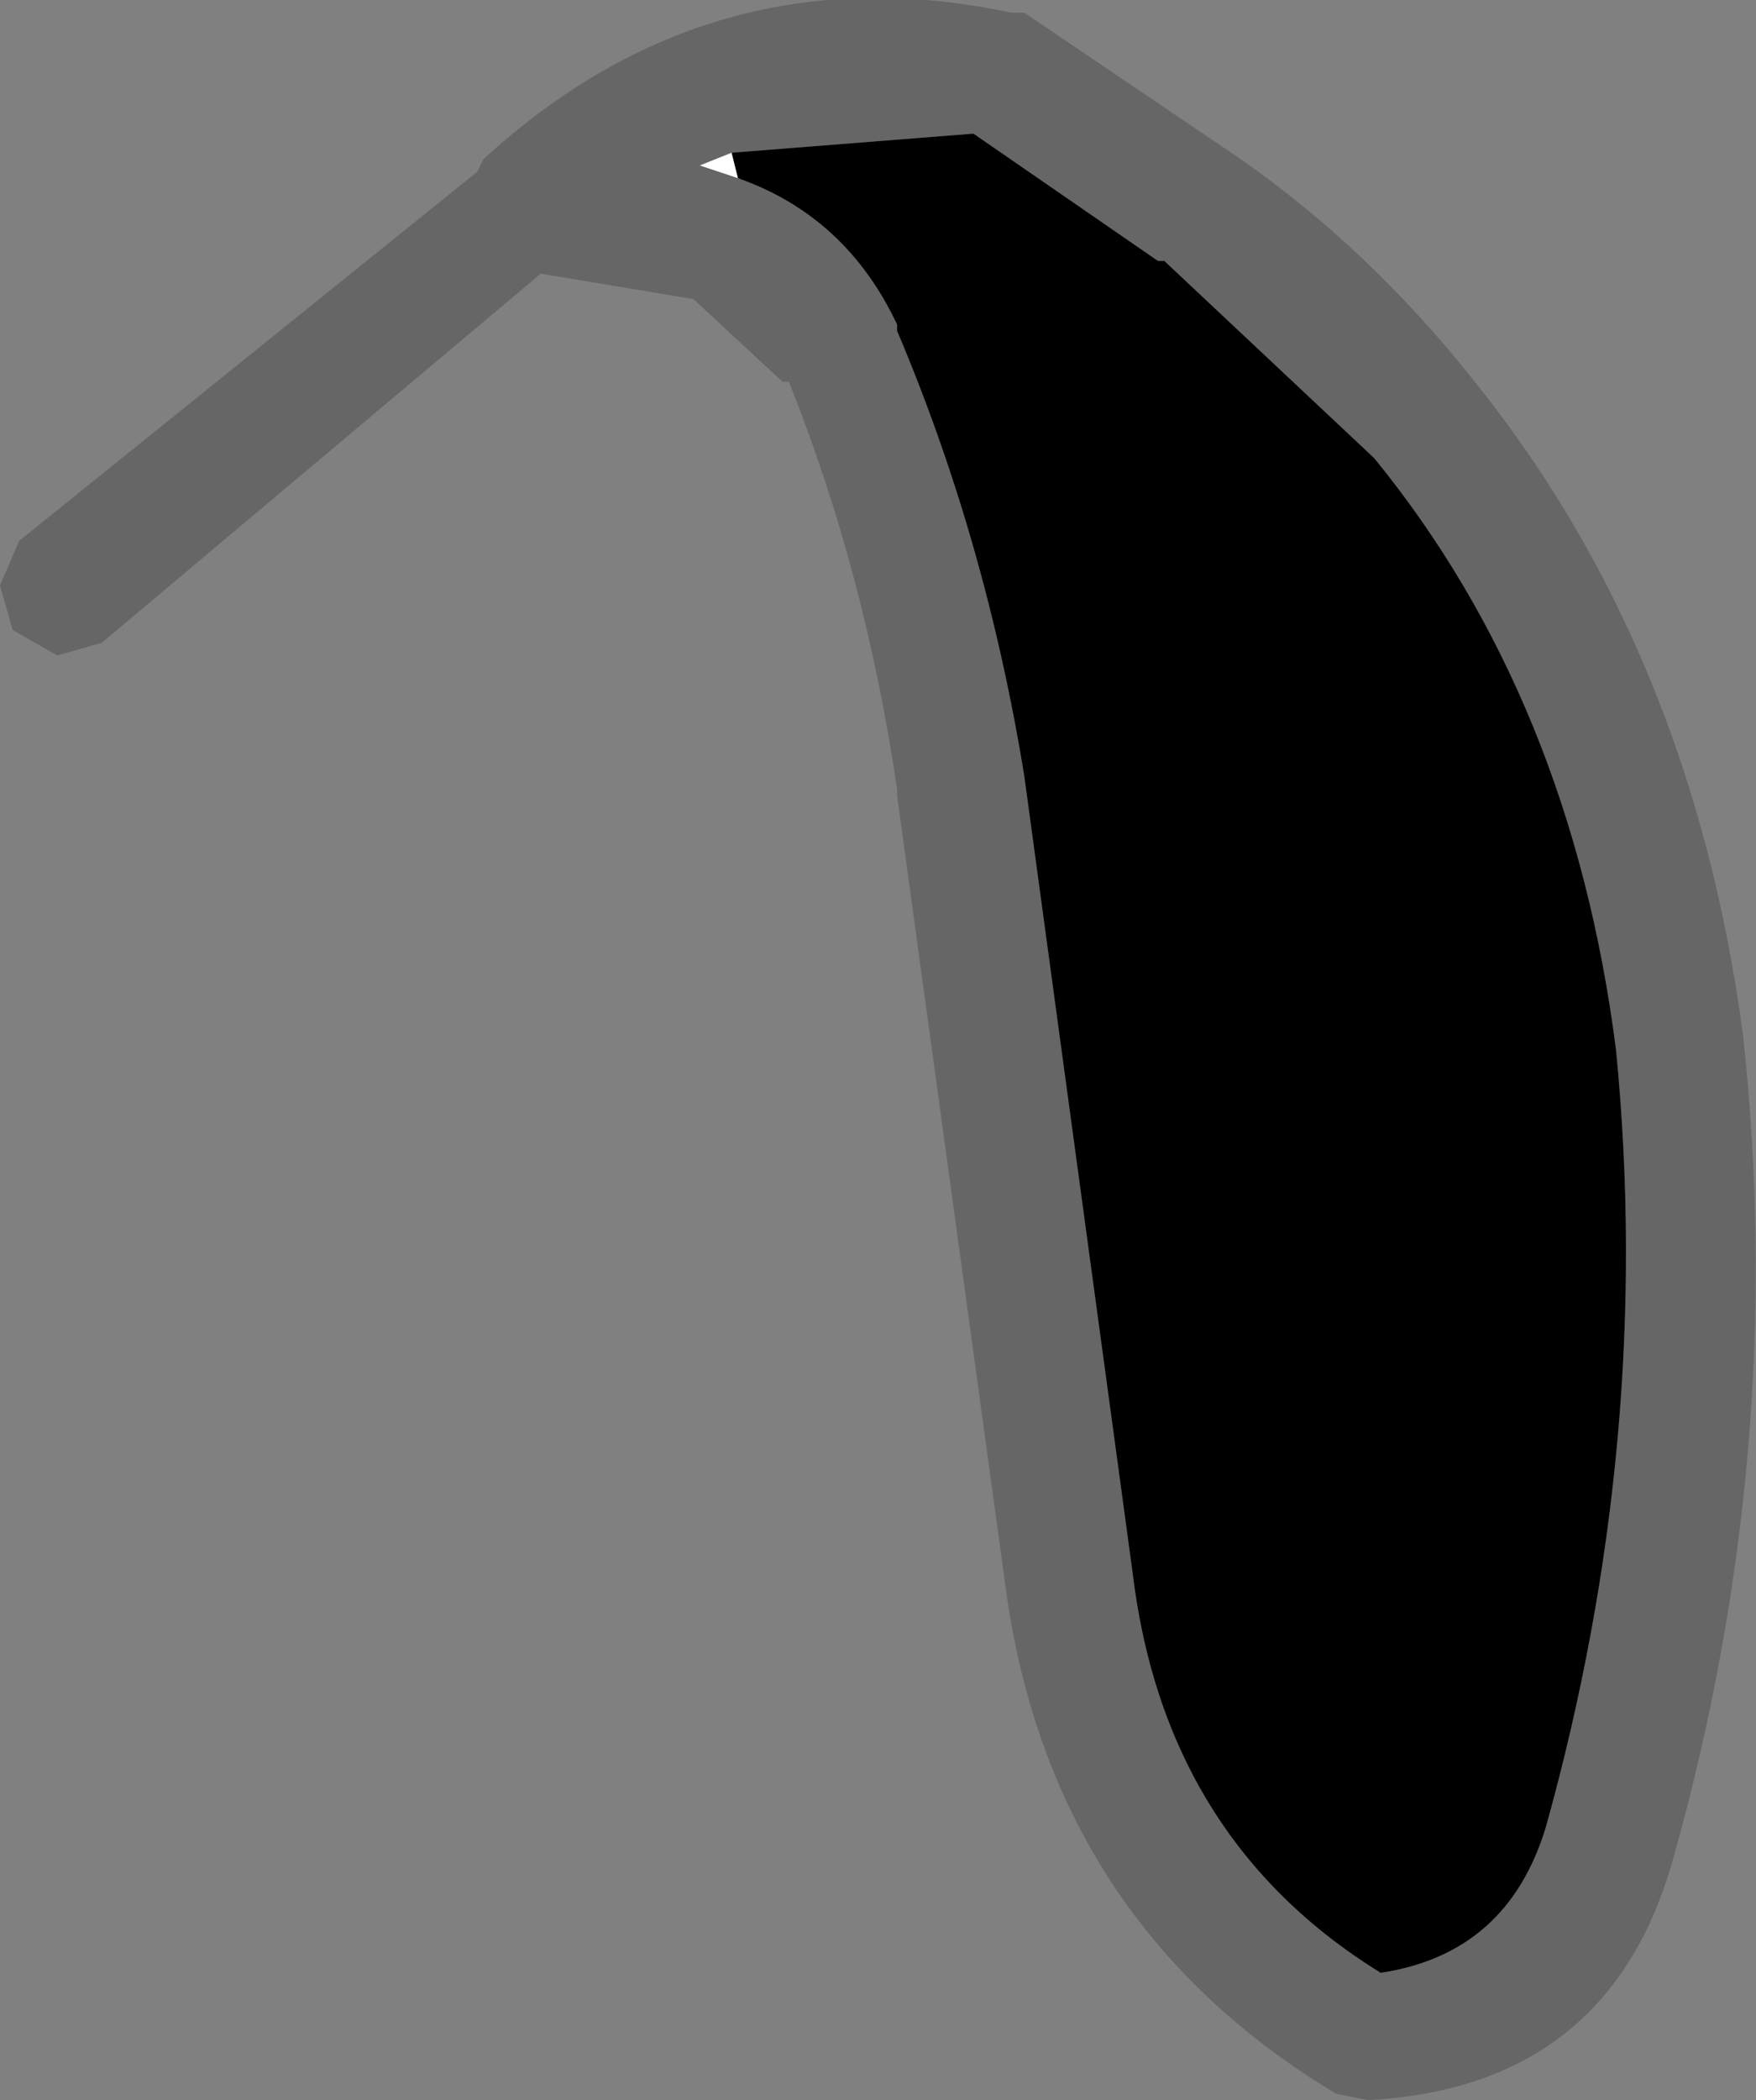<?xml version="1.0" encoding="UTF-8" standalone="no"?>
<svg xmlns:ffdec="https://www.free-decompiler.com/flash" xmlns:xlink="http://www.w3.org/1999/xlink" ffdec:objectType="shape" height="16.5px" width="13.8px" xmlns="http://www.w3.org/2000/svg">
  <rect width="100%" height="100%" fill="#808080" stroke="none"/>
  <g transform="matrix(1.0, 0.0, 0.0, 1.0, 6.85, 8.25)">
    <path d="M-1.1 -7.05 L-1.35 -6.95 -1.05 -6.85 Q-0.2 -6.55 0.2 -5.7 L0.2 -5.65 Q0.9 -4.0 1.2 -2.15 L2.05 4.1 Q2.3 6.2 4.0 7.25 5.0 7.1 5.3 6.1 6.15 3.05 5.85 0.0 5.5 -2.75 3.95 -4.65 L2.3 -6.2 2.25 -6.2 0.8 -7.2 -1.1 -7.05 M2.9 -7.0 Q3.9 -6.3 4.7 -5.3 6.45 -3.15 6.85 -0.1 7.2 3.15 6.3 6.35 5.8 8.15 3.9 8.25 L3.65 8.2 Q1.4 6.85 1.05 4.2 L0.2 -2.0 0.2 -2.05 Q-0.05 -3.75 -0.65 -5.25 L-0.7 -5.25 -1.4 -5.9 -2.6 -6.1 -6.05 -3.2 -6.4 -3.1 -6.75 -3.3 -6.85 -3.65 -6.7 -4.0 -3.1 -6.9 -3.05 -7.0 Q-1.25 -8.65 1.1 -8.15 L1.2 -8.15 2.9 -7.0" fill="#666666" fill-rule="evenodd" stroke="none"/>
    <path d="M-1.05 -6.85 L-1.35 -6.95 -1.1 -7.05 -1.05 -6.85" fill="#ffffff" fill-rule="evenodd" stroke="none"/>
    <path d="M-1.1 -7.05 L0.8 -7.2 2.25 -6.2 2.3 -6.2 3.95 -4.65 Q5.5 -2.75 5.85 0.0 6.15 3.05 5.3 6.1 5.0 7.1 4.0 7.25 2.3 6.2 2.05 4.1 L1.2 -2.15 Q0.9 -4.0 0.2 -5.65 L0.2 -5.7 Q-0.2 -6.55 -1.05 -6.85 L-1.1 -7.05" fill="#000000" fill-rule="evenodd" stroke="none"/>
    <path d="M2.9 -7.0 L2.95 -7.0 2.9 -7.0" fill="#333333" fill-rule="evenodd" stroke="none"/>
  </g>
</svg>
